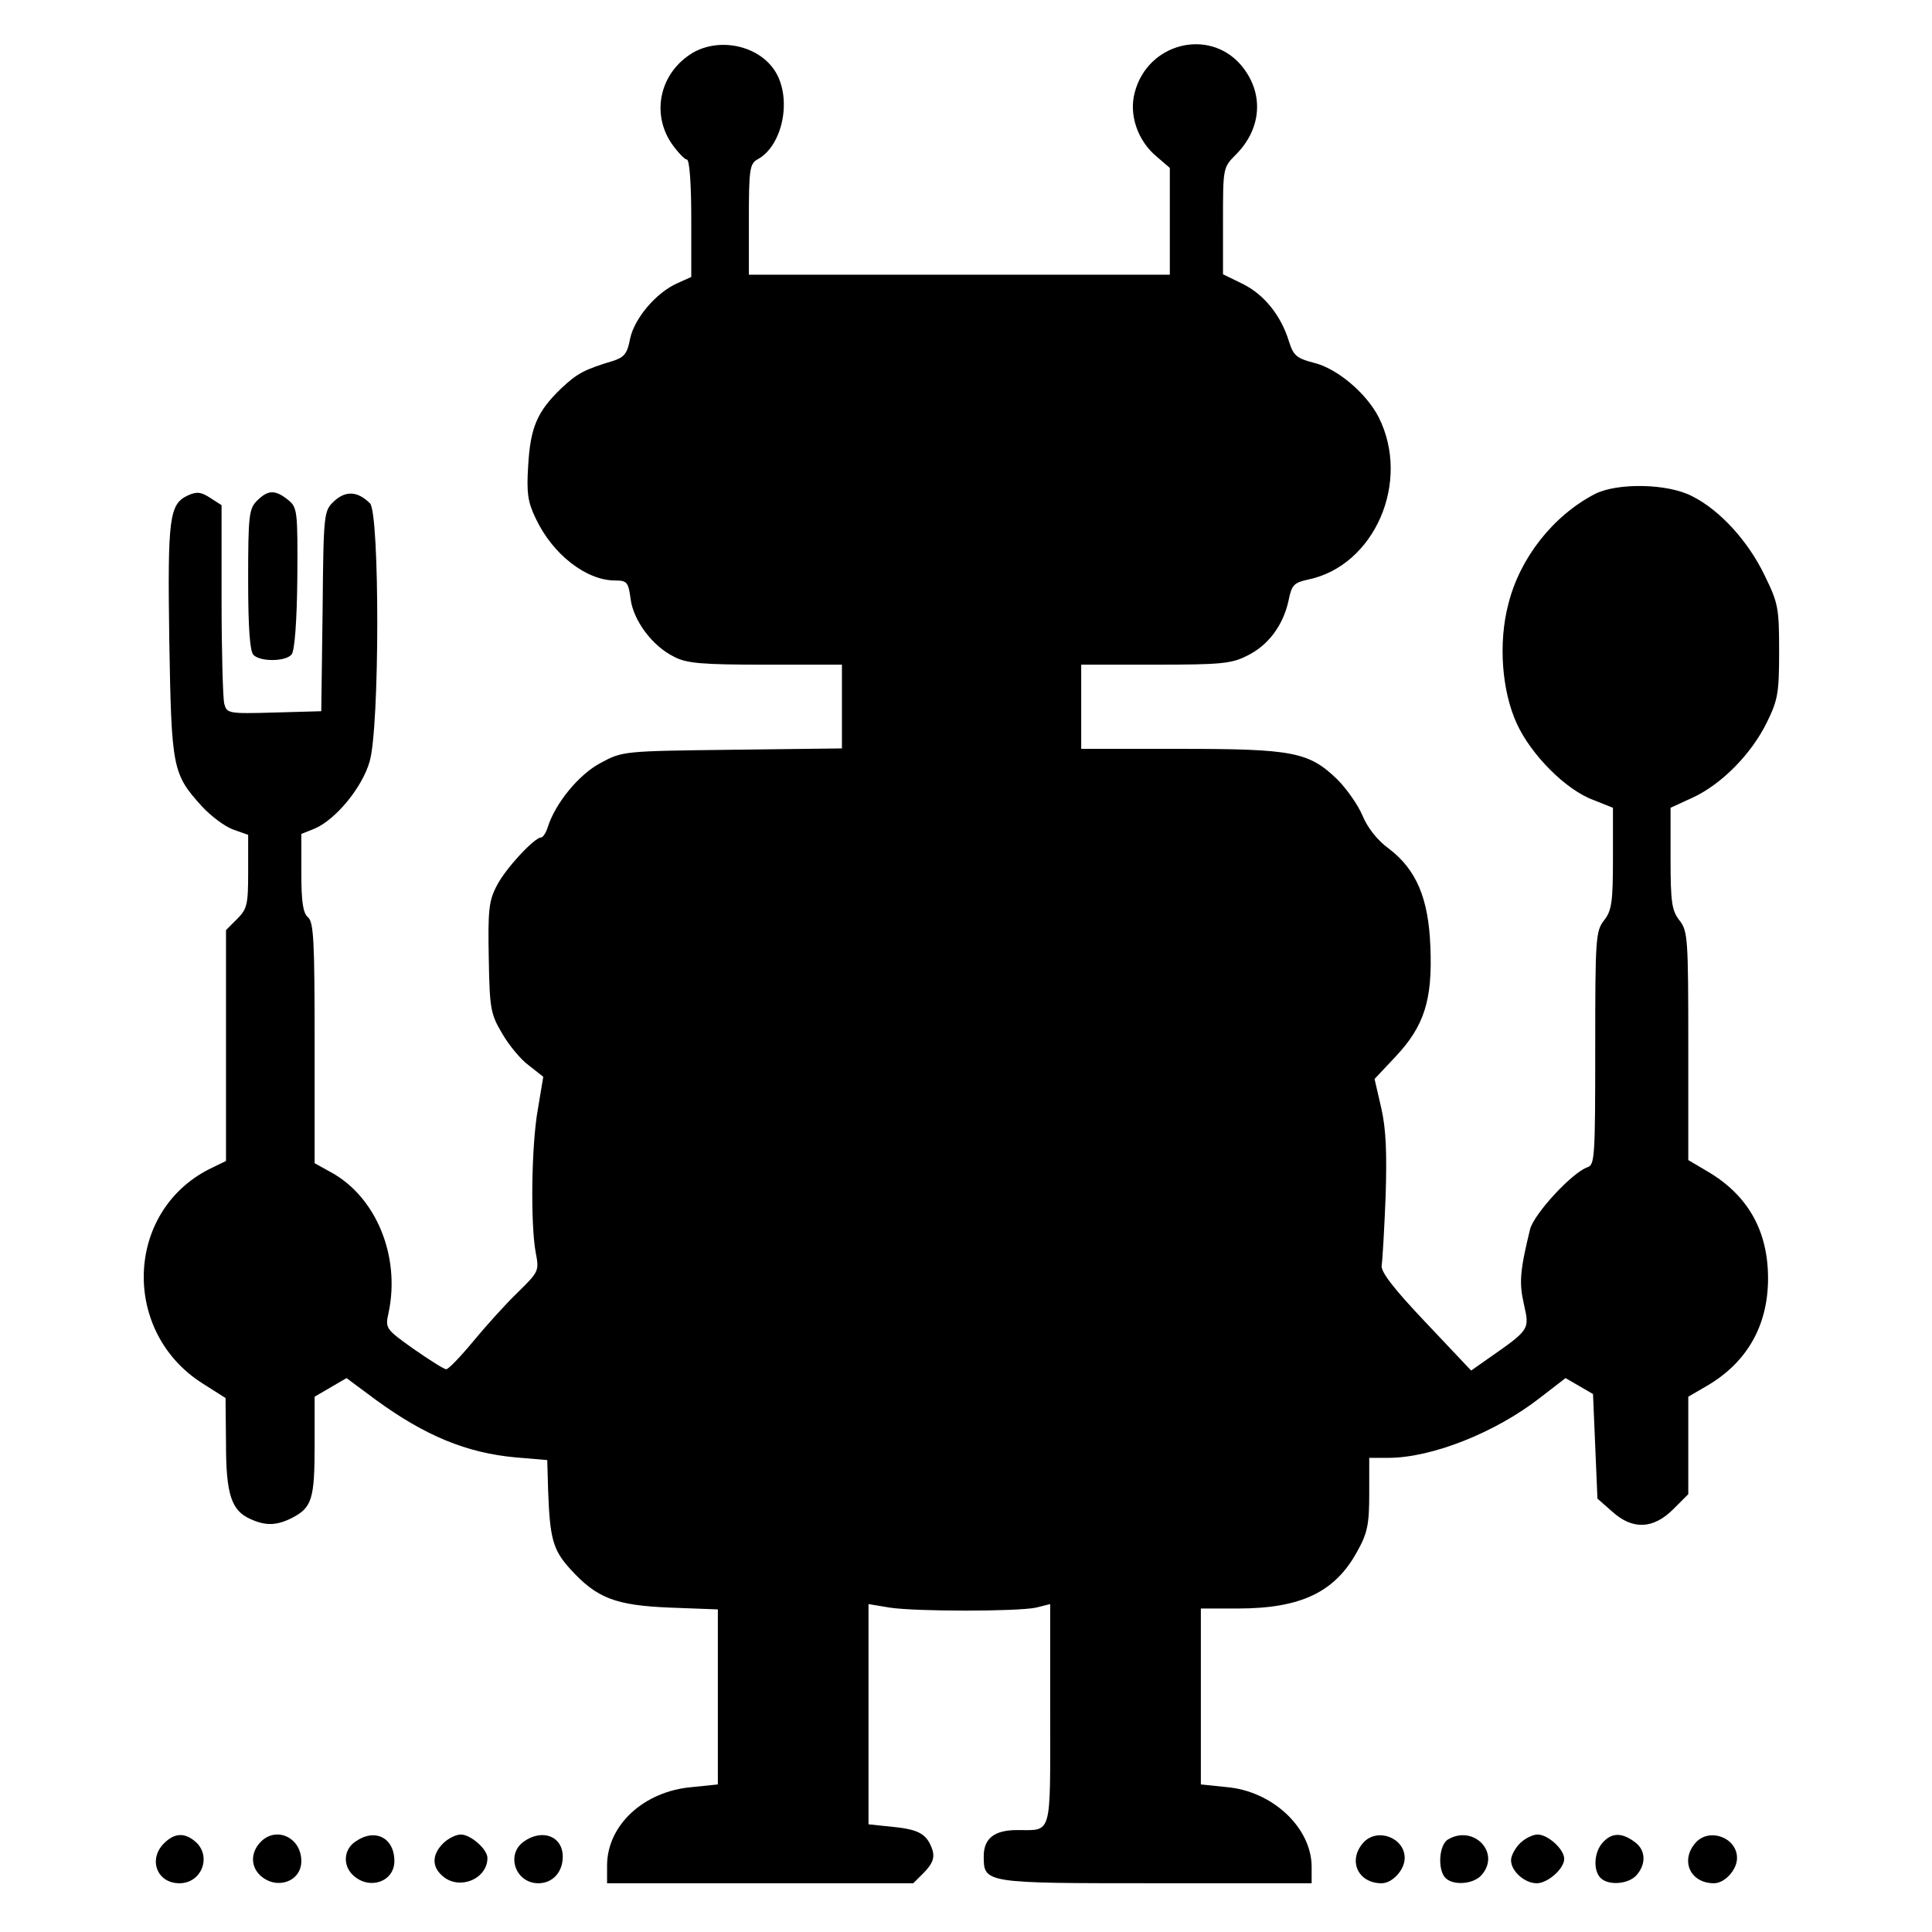 <?xml version="1.0" standalone="no"?>
<!DOCTYPE svg PUBLIC "-//W3C//DTD SVG 20010904//EN"
 "http://www.w3.org/TR/2001/REC-SVG-20010904/DTD/svg10.dtd">
<svg version="1.0" xmlns="http://www.w3.org/2000/svg"
 width="436pt" height="436pt" viewBox="0 0 436 436"
 preserveAspectRatio="xMidYMid meet">
<g transform="translate(0,436) scale(0.1,-0.1)"
fill="#000000" stroke="none">
<path d="M1562 4240 c-72 -44 -93 -134 -47 -203 14 -20 30 -37 35 -37 6 0 10
-54 10 -133 l0 -132 -31 -14 c-48 -21 -97 -79 -107 -125 -6 -33 -13 -42 -37
-50 -67 -20 -83 -29 -119 -63 -54 -52 -69 -88 -74 -173 -4 -62 -1 -83 17 -120
38 -81 114 -140 179 -140 27 0 30 -4 35 -41 6 -49 49 -107 98 -131 28 -15 62
-18 207 -18 l172 0 0 -94 0 -95 -247 -3 c-247 -3 -248 -3 -298 -30 -49 -26
-102 -91 -119 -145 -4 -13 -11 -23 -15 -23 -15 0 -81 -71 -100 -109 -18 -34
-20 -56 -18 -163 2 -114 4 -126 30 -170 15 -26 42 -59 60 -72 l33 -26 -12 -72
c-15 -82 -17 -261 -5 -325 8 -41 7 -43 -41 -90 -27 -26 -72 -76 -100 -110 -29
-35 -56 -63 -61 -63 -5 0 -38 21 -74 46 -63 45 -64 46 -56 82 27 128 -29 262
-131 317 l-36 20 0 271 c0 229 -2 273 -15 284 -11 9 -15 34 -15 100 l0 88 30
12 c47 20 107 92 124 151 23 76 23 560 1 583 -28 28 -55 29 -81 5 -23 -22 -24
-24 -26 -248 l-3 -226 -106 -3 c-104 -3 -107 -2 -113 20 -3 13 -6 119 -6 235
l0 213 -25 16 c-21 14 -31 15 -51 6 -42 -20 -46 -49 -42 -327 5 -289 7 -301
73 -374 20 -22 52 -46 71 -53 l34 -12 0 -83 c0 -74 -2 -84 -25 -107 l-25 -25
0 -260 0 -261 -39 -19 c-189 -97 -197 -367 -14 -483 l52 -33 1 -103 c0 -114
12 -151 55 -170 35 -16 60 -15 95 3 44 23 50 43 50 163 l0 110 36 21 36 21 66
-49 c111 -81 205 -120 316 -130 l71 -6 2 -70 c4 -108 11 -133 50 -176 60 -66
102 -82 226 -87 l107 -4 0 -198 0 -197 -58 -6 c-109 -9 -192 -86 -192 -177 l0
-40 345 0 346 0 25 25 c18 19 23 31 19 48 -12 37 -29 48 -88 54 l-57 6 0 248
0 249 48 -8 c60 -9 287 -9 330 0 l32 8 0 -249 c0 -278 5 -261 -75 -261 -51 0
-75 -19 -75 -59 0 -61 1 -61 388 -61 l352 0 0 37 c0 88 -88 171 -192 180 l-58
6 0 198 0 199 83 0 c143 0 220 37 270 129 23 41 27 61 27 130 l0 81 43 0 c98
0 242 57 343 136 l57 44 31 -18 31 -18 5 -118 5 -118 33 -29 c46 -42 93 -40
138 5 l34 34 0 110 0 110 43 25 c90 53 137 136 137 242 0 108 -46 188 -136
241 l-44 26 0 258 c0 242 -1 259 -20 283 -17 22 -20 40 -20 139 l0 115 50 23
c65 30 132 98 167 169 25 51 28 66 28 161 0 98 -2 109 -33 172 -37 77 -101
147 -163 178 -55 29 -169 31 -220 5 -94 -49 -169 -144 -195 -248 -23 -87 -15
-196 19 -270 32 -70 110 -149 172 -172 l45 -18 0 -114 c0 -100 -3 -118 -20
-140 -19 -24 -20 -41 -20 -289 0 -241 -1 -263 -17 -268 -34 -11 -121 -105
-130 -140 -23 -94 -25 -121 -14 -169 13 -58 14 -57 -82 -124 l-37 -26 -103
109 c-73 77 -101 114 -99 128 2 12 6 82 9 156 3 100 1 152 -10 200 l-15 65 47
50 c65 69 84 128 79 248 -4 110 -32 175 -94 222 -25 18 -48 47 -59 74 -10 24
-36 61 -57 82 -64 62 -100 69 -355 69 l-223 0 0 95 0 95 167 0 c146 0 172 2
207 20 48 23 82 69 94 125 7 35 12 40 44 47 150 31 233 221 159 367 -28 54
-93 109 -145 122 -39 10 -47 16 -57 48 -18 59 -56 106 -104 130 l-45 22 0 120
c0 120 0 121 29 150 60 60 64 142 10 204 -73 82 -209 47 -238 -63 -14 -50 6
-110 50 -146 l29 -25 0 -120 0 -121 -475 0 -475 0 0 125 c0 112 2 125 19 135
57 30 79 136 41 198 -36 59 -126 79 -188 42z"/>
<path d="M580 3230 c-18 -18 -20 -33 -20 -178 0 -110 4 -162 12 -170 16 -16
73 -15 86 1 7 8 12 75 13 172 1 153 0 160 -21 177 -29 23 -45 23 -70 -2z"/>
<path d="M370 200 c-36 -36 -16 -90 35 -90 50 0 73 60 37 93 -25 22 -48 21
-72 -3z"/>
<path d="M587 202 c-22 -24 -21 -55 1 -75 37 -33 92 -13 92 33 0 54 -58 80
-93 42z"/>
<path d="M802 204 c-27 -18 -29 -55 -4 -77 37 -33 92 -13 92 33 0 53 -44 75
-88 44z"/>
<path d="M1000 200 c-25 -25 -26 -52 -2 -73 37 -34 102 -8 102 40 0 20 -38 53
-60 53 -11 0 -29 -9 -40 -20z"/>
<path d="M1182 204 c-41 -29 -19 -94 33 -94 32 0 55 25 55 60 0 46 -46 64 -88
34z"/>
<path d="M3077 202 c-36 -40 -13 -92 41 -92 24 0 52 30 52 57 0 46 -62 69 -93
35z"/>
<path d="M3268 209 c-21 -12 -24 -69 -6 -87 18 -18 63 -14 81 6 45 50 -17 115
-75 81z"/>
<path d="M3430 200 c-11 -11 -20 -28 -20 -38 0 -25 31 -52 58 -52 25 0 62 33
62 55 0 22 -37 55 -60 55 -11 0 -29 -9 -40 -20z"/>
<path d="M3617 202 c-20 -22 -22 -63 -5 -80 18 -18 63 -14 81 6 23 26 21 58
-5 76 -29 21 -51 20 -71 -2z"/>
<path d="M3827 202 c-36 -40 -13 -92 41 -92 24 0 52 30 52 57 0 46 -62 69 -93
35z"/>
</g>
</svg>
